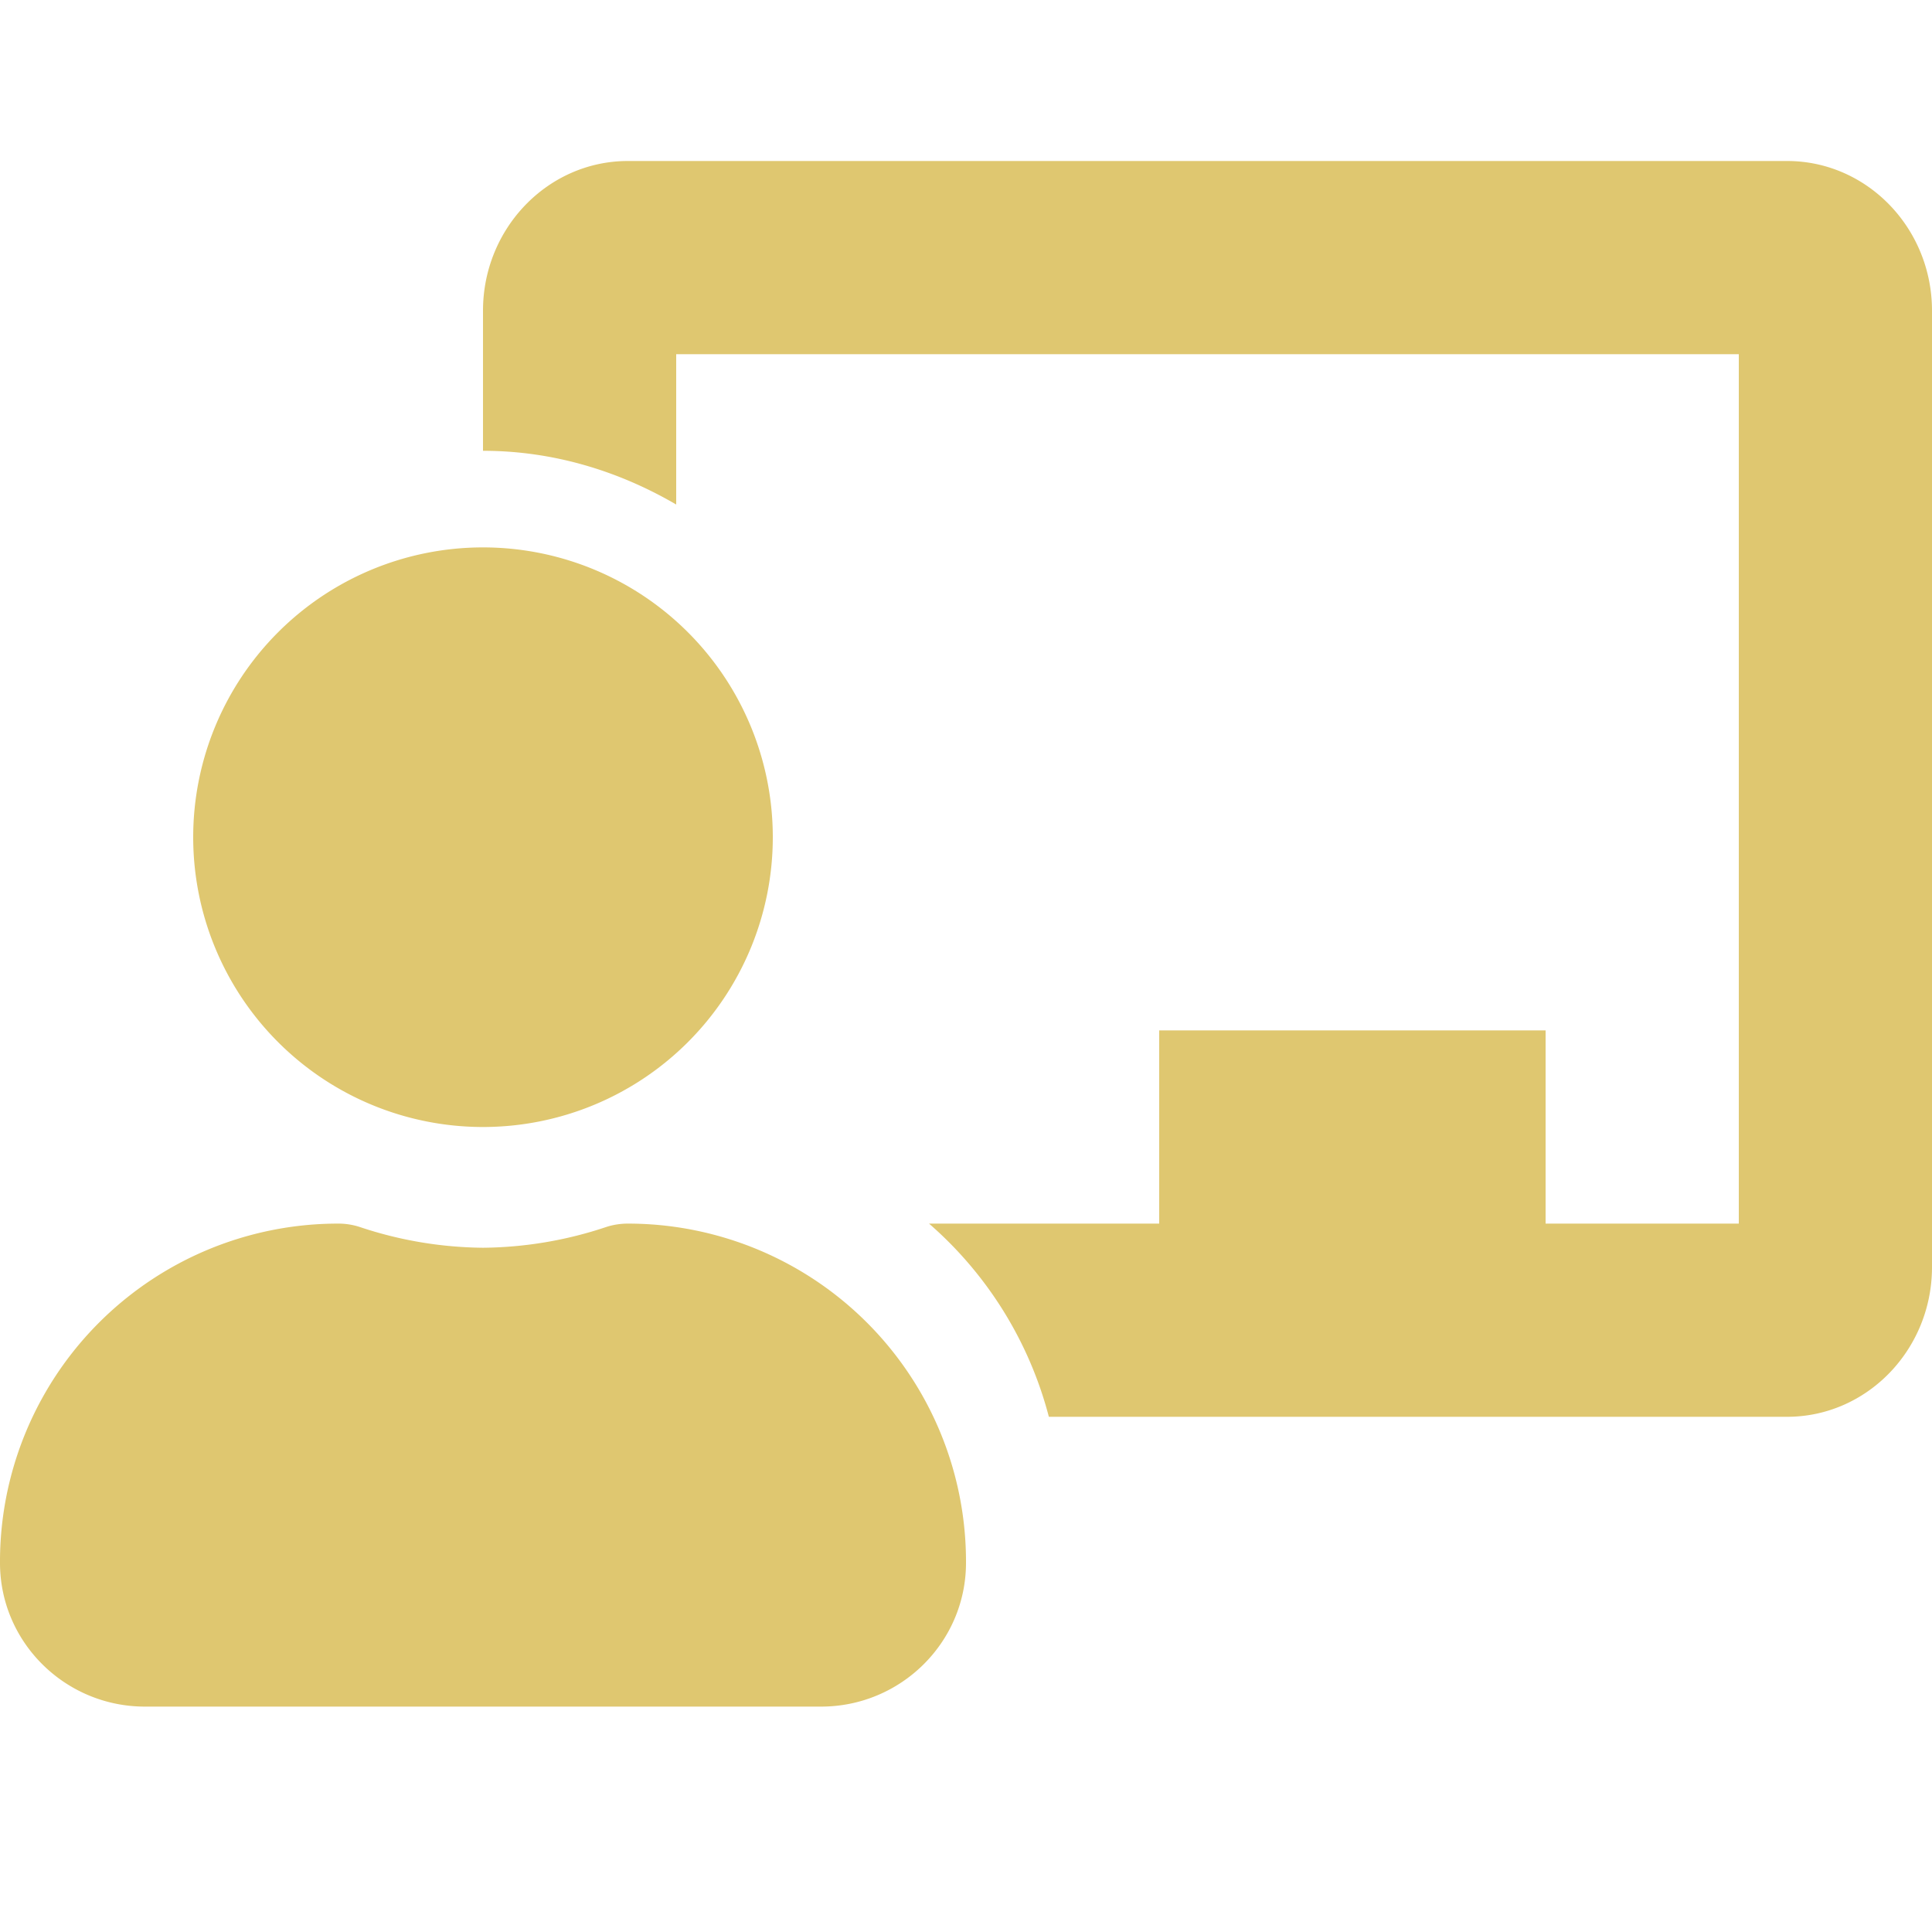 <svg width="36" height="36" fill="none" xmlns="http://www.w3.org/2000/svg"><g clip-path="url(#a)"><path d="M11.7 22.8c-.134 0-.269.02-.397.061A7.42 7.42 0 0 1 9 23.25a7.427 7.427 0 0 1-2.303-.389A1.284 1.284 0 0 0 6.3 22.8 6.3 6.3 0 0 0 0 29.135C.008 30.612 1.222 31.8 2.7 31.8h12.6c1.478 0 2.692-1.188 2.7-2.665a6.3 6.3 0 0 0-6.3-6.335zM9 21a5.4 5.4 0 1 0 0-10.8A5.4 5.4 0 0 0 9 21zM33.3 3H11.7C10.211 3 9 4.252 9 5.79V8.4c1.317 0 2.537.381 3.6 1.001V6.6h19.8v16.2h-3.6v-3.6h-7.2v3.6h-4.289a7.17 7.17 0 0 1 2.233 3.6H33.3c1.489 0 2.7-1.252 2.7-2.79V5.79C36 4.251 34.79 3 33.3 3z" fill="#DFC770"/></g><defs><clipPath id="a"><path fill="#fff" d="M0 0h36v36H0z"/></clipPath></defs></svg>